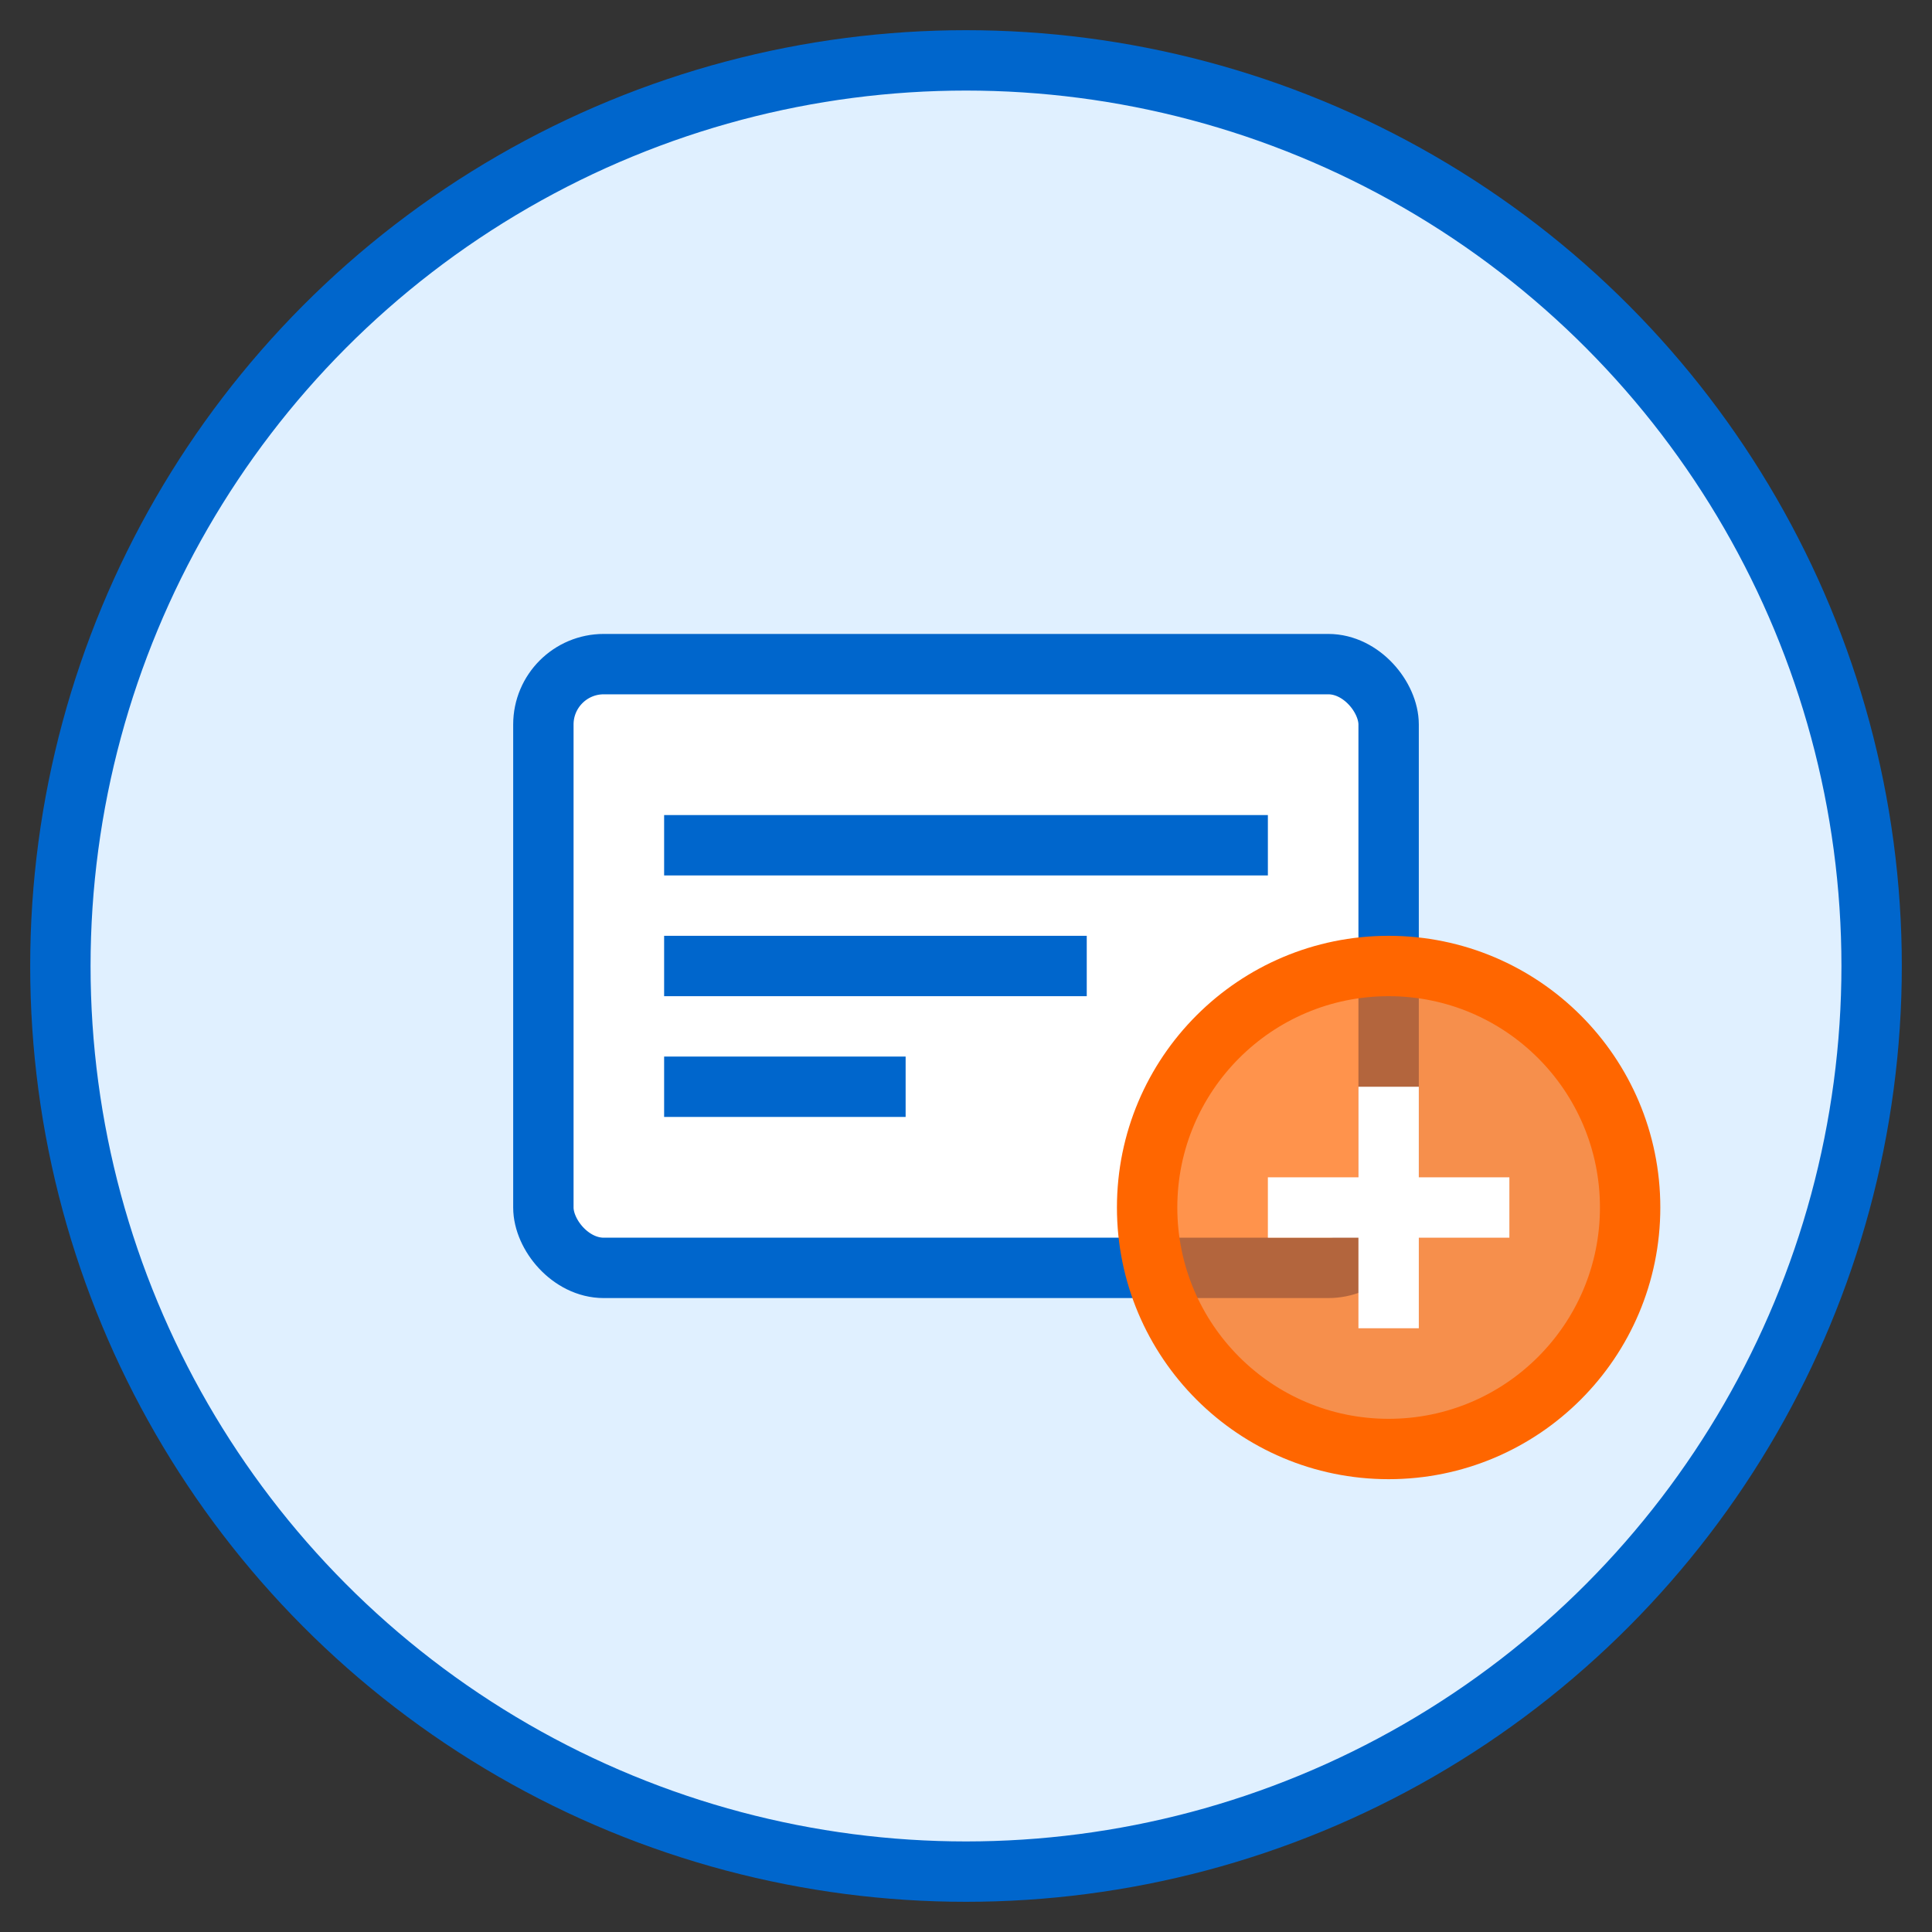 <svg xmlns="http://www.w3.org/2000/svg" viewBox="0 0 64 64">
  <rect x="0" y="0" width="64" height="64" fill="#333333" stroke="none"/>
  <circle cx="32" cy="32" r="30" fill="#e0f0ff" stroke="#0066cc" stroke-width="2" />
  <rect x="18" y="22" width="28" height="20" rx="2" ry="2" fill="white" stroke="#0066cc" stroke-width="2" />
  <line x1="22" y1="28" x2="42" y2="28" stroke="#0066cc" stroke-width="2" />
  <line x1="22" y1="32" x2="36" y2="32" stroke="#0066cc" stroke-width="2" />
  <line x1="22" y1="36" x2="30" y2="36" stroke="#0066cc" stroke-width="2" />
  <circle cx="46" cy="40" r="8" fill="#ff6600" fill-opacity="0.7" stroke="#ff6600" stroke-width="2" />
  <path d="M46,36 L46,44 M42,40 L50,40" stroke="white" stroke-width="2" />
</svg> 